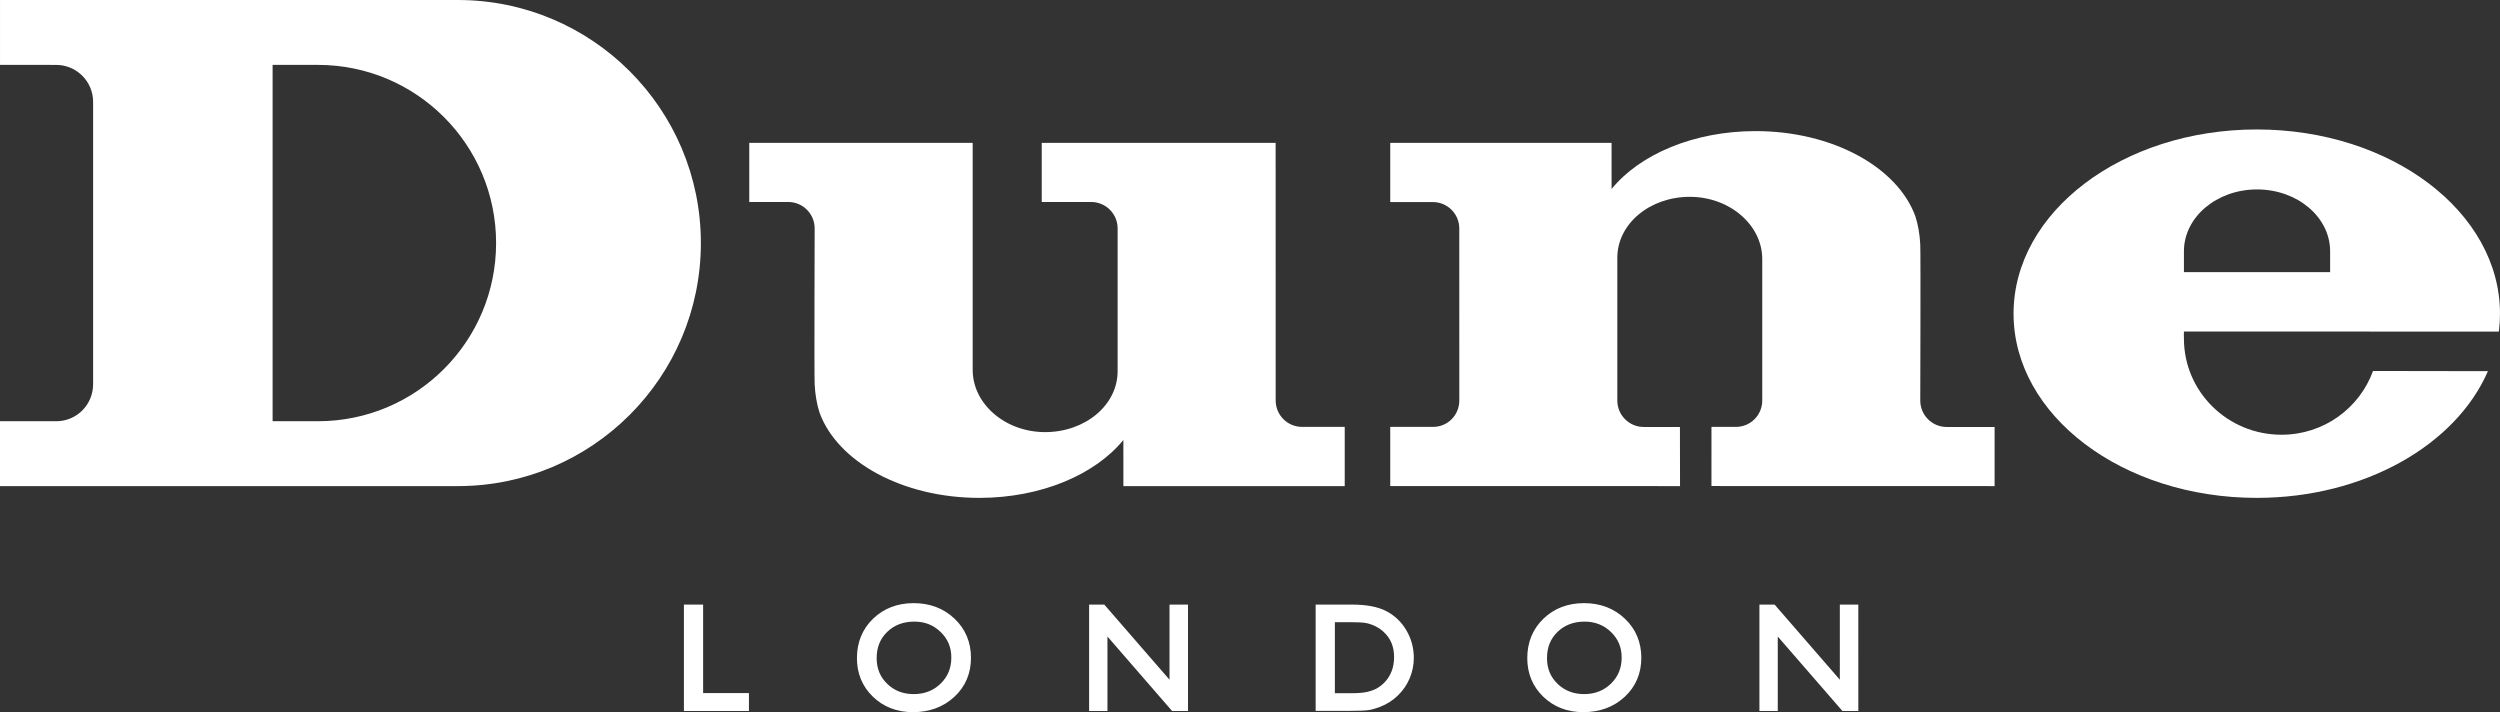 <?xml version="1.0" encoding="iso-8859-1"?>
<!-- Generator: Adobe Illustrator 21.1.0, SVG Export Plug-In . SVG Version: 6.00 Build 0)  -->
<svg version="1.1" id="Layer_1" xmlns="http://www.w3.org/2000/svg" xmlns:xlink="http://www.w3.org/1999/xlink" x="0px" y="0px"
	 viewBox="0 0 538.073 153.275" style="enable-background:new 0 0 538.073 153.275;" xml:space="preserve">
<rect x="0" y="0" width="538.073" height="153.275" fill="#333333" stroke="none"/>
<g>
	<g>
		<path fill="#FFFFFF" d="M68.426,13.964h-9.753V90.66h9.753c21.182,0,38.349-17.166,38.349-38.351C106.775,31.131,89.608,13.964,68.426,13.964
			L68.426,13.964z M12.121,90.66c4.398,0,7.92-3.569,7.92-7.963v-11.08V21.922c0-4.394-3.557-7.953-7.953-7.953L0.002,13.964V0
			h75.677h22.858c28.889,0,52.312,23.418,52.312,52.31s-23.423,52.314-52.312,52.314H73.088H0L0.002,90.66L12.121,90.66
			L12.121,90.66z"/>
		<path fill="#FFFFFF" d="M274.562,86.193c0,3.141,2.543,5.688,5.688,5.688h9.174v12.743h-47.638l-0.003-9.932
			c-6.051,7.433-17.666,12.464-30.997,12.464c-16.603,0-30.534-7.795-34.386-18.319c-0.588-1.818-0.955-3.907-1.061-6.14
			c-0.098-2.079,0-33.537,0-33.537c0-3.141-2.545-5.688-5.688-5.688h-8.388V30.749h48.087v48.876
			c0,7.293,6.981,13.379,15.596,13.379c8.615,0,15.6-5.812,15.6-13.104V49.161c0-3.141-2.547-5.688-5.692-5.688h-10.64V30.749
			h50.339L274.562,86.193L274.562,86.193z"/>
		<path fill="#FFFFFF" d="M361.591,104.624l-62.371-0.015V91.88h9.227c3.145,0,5.639-2.547,5.639-5.688l-0.005-37.014
			c0-3.146-2.547-5.688-5.687-5.688h-9.174V30.749h47.635l0.005,9.927c6.049-7.434,17.659-12.459,30.995-12.459
			c16.598,0,30.532,7.79,34.381,18.315c0.594,1.818,0.96,3.906,1.062,6.144c0.101,2.079,0,33.533,0,33.533
			c0,3.145,2.546,5.691,5.687,5.691h10.312v12.724l-60.939-0.015V91.88h5.263c3.145,0,5.667-2.547,5.667-5.688V55.747
			c0-7.293-6.98-13.385-15.599-13.385c-8.609,0-15.594,5.817-15.594,13.11v30.735c0,3.145,2.547,5.691,5.687,5.691h7.79
			L361.591,104.624L361.591,104.624z"/>
		<path fill="#FFFFFF" d="M501.511,58.565V54.08c0-7.352-7.041-13.309-15.733-13.309c-8.687,0-15.733,5.957-15.733,13.309v4.485H501.511
			L501.511,58.565z M535.473,79.885c-6.864,15.835-26.548,27.271-49.748,27.271c-28.911,0-52.349-17.75-52.349-39.648
			c0-21.893,23.438-39.643,52.349-39.643c28.906,0,52.348,17.75,52.348,39.643c0,1.303-0.087,2.59-0.245,3.859l-67.783-0.01
			c-0.039,0.506,0,1.008,0,1.523c0,11.427,9.4,20.688,20.996,20.688c9.111,0,16.799-5.725,19.703-13.723L535.473,79.885
			L535.473,79.885z"/>
	</g>
	<g>
		<g>
			<path fill="#FFFFFF" d="M147.699,130.627h3.135v19.045h9.861v2.854h-12.996V130.627z"/>
			<path fill="#FFFFFF" d="M161.195,153.025h-13.996v-22.898h4.135v19.045h9.861V153.025z M148.199,152.025h11.996v-1.854h-9.861v-19.045h-2.135
				V152.025z"/>
		</g>
		<g>
			<path fill="#FFFFFF" d="M196.656,130.313c3.383,0,6.2,1.071,8.45,3.213c2.251,2.142,3.376,4.828,3.376,8.058c0,3.229-1.135,5.901-3.407,8.018
				c-2.272,2.115-5.134,3.174-8.593,3.174c-3.299,0-6.049-1.059-8.248-3.174c-2.197-2.117-3.297-4.768-3.297-7.956
				c0-3.271,1.108-5.979,3.321-8.12C190.472,131.384,193.272,130.313,196.656,130.313z M196.781,133.289
				c-2.506,0-4.565,0.786-6.179,2.354c-1.613,1.568-2.419,3.567-2.419,6.003c0,2.361,0.809,4.327,2.426,5.895
				c1.619,1.567,3.645,2.351,6.078,2.351c2.443,0,4.48-0.801,6.115-2.396c1.633-1.602,2.451-3.592,2.451-5.975
				c0-2.319-0.818-4.27-2.451-5.855C201.168,134.082,199.162,133.289,196.781,133.289z"/>
			<path fill="#FFFFFF" d="M196.482,153.275c-3.417,0-6.309-1.115-8.595-3.313c-2.289-2.206-3.45-5.004-3.45-8.316c0-3.396,1.169-6.25,3.474-8.479
				c2.301-2.226,5.242-3.354,8.745-3.354c3.5,0,6.459,1.127,8.795,3.351c2.343,2.229,3.531,5.062,3.531,8.42s-1.2,6.18-3.566,8.385
				C203.057,152.162,200.051,153.275,196.482,153.275z M196.656,130.813c-3.234,0-5.942,1.033-8.05,3.072
				c-2.103,2.034-3.169,4.646-3.169,7.761c0,3.03,1.058,5.586,3.144,7.596c2.093,2.014,4.752,3.034,7.901,3.034
				c3.309,0,6.085-1.022,8.252-3.04c2.155-2.008,3.248-4.582,3.248-7.652c0-3.073-1.084-5.662-3.221-7.695
				C202.618,131.847,199.89,130.813,196.656,130.813z M196.687,150.391c-2.557,0-4.718-0.838-6.426-2.491
				c-1.711-1.658-2.578-3.762-2.578-6.254c0-2.564,0.865-4.703,2.57-6.361c1.705-1.655,3.901-2.495,6.527-2.495
				c2.501,0,4.645,0.847,6.369,2.516c1.728,1.677,2.603,3.768,2.603,6.215c0,2.509-0.875,4.639-2.6,6.332
				C201.425,149.536,199.251,150.391,196.687,150.391z M196.781,133.789c-2.357,0-4.318,0.744-5.83,2.212
				c-1.526,1.483-2.268,3.33-2.268,5.645c0,2.242,0.744,4.053,2.273,5.535c1.536,1.487,3.41,2.21,5.73,2.21
				c2.294,0,4.233-0.759,5.766-2.254c1.548-1.519,2.301-3.356,2.301-5.617c0-2.196-0.752-3.995-2.3-5.497
				C200.901,134.52,199.045,133.789,196.781,133.789z"/>
		</g>
		<g>
			<path fill="#FFFFFF" d="M252.213,130.627h2.979v21.898h-2.696l-14.641-16.865v16.865h-2.947v-21.898h2.539l14.767,17.007v-17.007H252.213z"/>
			<path fill="#FFFFFF" d="M255.692,153.025h-3.425l-13.912-16.026v16.026h-3.947v-22.898h3.268l14.038,16.168v-16.168h3.979v22.898H255.692z
				 M252.724,152.025h1.968v-20.898h-1.979v17.846l-15.495-17.846h-1.811v20.898h1.947v-17.704L252.724,152.025z"/>
		</g>
		<g>
			<path fill="#FFFFFF" d="M283.667,152.494v-21.867h7.385c2.976,0,5.335,0.445,7.069,1.338c1.733,0.895,3.113,2.209,4.138,3.943
				c1.024,1.734,1.536,3.627,1.536,5.675c0,1.464-0.281,2.862-0.846,4.201s-1.371,2.513-2.414,3.528
				c-1.066,1.044-2.307,1.833-3.715,2.365c-0.827,0.324-1.584,0.541-2.273,0.652c-0.69,0.107-2.007,0.164-3.951,0.164h-6.929
				V152.494z M290.72,133.414h-3.918v16.289h4.013c1.567,0,2.786-0.105,3.651-0.32c0.868-0.215,1.592-0.488,2.173-0.816
				c0.579-0.331,1.109-0.735,1.589-1.216c1.549-1.567,2.32-3.547,2.32-5.939c0-2.354-0.793-4.271-2.383-5.755
				c-0.584-0.555-1.256-1.008-2.014-1.364c-0.758-0.355-1.476-0.589-2.153-0.705C293.318,133.473,292.226,133.414,290.72,133.414z"
				/>
			<path fill="#FFFFFF" d="M290.595,152.994h-7.429v-22.867h7.885c3.046,0,5.502,0.469,7.298,1.394c1.812,0.934,3.271,2.325,4.34,4.134
				c1.065,1.804,1.605,3.798,1.605,5.929c0,1.523-0.298,3.003-0.885,4.396c-0.585,1.388-1.435,2.63-2.526,3.692
				c-1.109,1.087-2.418,1.919-3.887,2.475c-0.849,0.333-1.648,0.561-2.37,0.678C293.898,152.937,292.544,152.994,290.595,152.994z
				 M284.167,151.994h6.429c1.897,0,3.2-0.053,3.874-0.158c0.649-0.104,1.38-0.314,2.168-0.624c1.345-0.508,2.536-1.267,3.548-2.257
				c0.996-0.97,1.771-2.101,2.303-3.365c0.535-1.27,0.807-2.617,0.807-4.007c0-1.949-0.493-3.773-1.467-5.421
				c-0.971-1.644-2.295-2.906-3.937-3.753c-1.653-0.851-3.954-1.282-6.84-1.282h-6.885L284.167,151.994L284.167,151.994z
				 M290.815,150.203h-4.513v-17.289h4.418c1.543,0,2.643,0.06,3.361,0.181c0.726,0.125,1.493,0.375,2.282,0.745
				c0.809,0.381,1.53,0.87,2.146,1.455c1.683,1.57,2.538,3.63,2.538,6.117c0,2.52-0.829,4.636-2.465,6.291
				c-0.507,0.508-1.077,0.944-1.696,1.298c-0.626,0.353-1.399,0.645-2.301,0.867C293.679,150.094,292.445,150.203,290.815,150.203z
				 M287.302,149.203h3.513c1.526,0,2.714-0.103,3.531-0.306c0.814-0.201,1.503-0.459,2.048-0.766
				c0.538-0.308,1.037-0.689,1.48-1.134c1.462-1.479,2.174-3.308,2.174-5.586c0-2.23-0.728-3.993-2.224-5.39
				c-0.542-0.514-1.175-0.942-1.886-1.277c-0.708-0.332-1.389-0.556-2.025-0.664c-0.652-0.111-1.727-0.167-3.193-0.167h-3.418
				L287.302,149.203L287.302,149.203z"/>
		</g>
		<g>
			<path fill="#FFFFFF" d="M340.932,130.313c3.384,0,6.2,1.071,8.45,3.213s3.377,4.828,3.377,8.058c0,3.229-1.137,5.901-3.408,8.018
				c-2.271,2.115-5.135,3.174-8.593,3.174c-3.299,0-6.048-1.059-8.247-3.174c-2.197-2.117-3.297-4.768-3.297-7.956
				c0-3.271,1.106-5.979,3.32-8.12C334.749,131.384,337.549,130.313,340.932,130.313z M341.058,133.289
				c-2.506,0-4.566,0.786-6.18,2.354c-1.613,1.568-2.418,3.567-2.418,6.003c0,2.361,0.808,4.327,2.426,5.895
				c1.618,1.567,3.645,2.351,6.077,2.351c2.443,0,4.482-0.801,6.116-2.396c1.633-1.602,2.45-3.592,2.45-5.975
				c0-2.319-0.817-4.27-2.45-5.855C345.445,134.082,343.438,133.289,341.058,133.289z"/>
			<path fill="#FFFFFF" d="M340.758,153.275c-3.416,0-6.308-1.115-8.594-3.313c-2.289-2.206-3.45-5.004-3.45-8.316c0-3.398,1.168-6.25,3.473-8.479
				c2.301-2.226,5.242-3.354,8.745-3.354c3.5,0,6.459,1.127,8.795,3.351c2.344,2.231,3.532,5.063,3.532,8.42s-1.2,6.178-3.567,8.385
				C347.335,152.162,344.329,153.275,340.758,153.275z M340.932,130.813c-3.234,0-5.942,1.033-8.05,3.072
				c-2.103,2.033-3.168,4.645-3.168,7.761c0,3.03,1.058,5.586,3.143,7.596c2.093,2.014,4.751,3.034,7.9,3.034
				c3.31,0,6.086-1.022,8.252-3.04c2.156-2.009,3.249-4.584,3.249-7.652c0-3.071-1.084-5.661-3.222-7.695
				C346.894,131.847,344.167,130.813,340.932,130.813z M340.963,150.391c-2.557,0-4.719-0.838-6.425-2.491
				c-1.711-1.657-2.578-3.761-2.578-6.254c0-2.564,0.864-4.704,2.569-6.361c1.704-1.655,3.9-2.495,6.528-2.495
				c2.501,0,4.645,0.847,6.369,2.516c1.728,1.677,2.603,3.768,2.603,6.215c0,2.509-0.875,4.64-2.6,6.332
				C345.703,149.536,343.528,150.391,340.963,150.391z M341.058,133.789c-2.358,0-4.32,0.744-5.831,2.212
				c-1.525,1.482-2.267,3.329-2.267,5.645c0,2.243,0.744,4.054,2.273,5.535c1.514,1.467,3.441,2.21,5.729,2.21
				c2.294,0,4.234-0.759,5.767-2.254c1.548-1.518,2.3-3.355,2.3-5.617c0-2.197-0.752-3.995-2.299-5.497
				C345.2,134.541,343.291,133.789,341.058,133.789z"/>
		</g>
		<g>
			<path fill="#FFFFFF" d="M396.488,130.627h2.978v21.898h-2.696l-14.642-16.865v16.865h-2.947v-21.898h2.54l14.767,17.007V130.627z"/>
			<path fill="#FFFFFF" d="M399.966,153.025h-3.425l-13.913-16.026v16.026h-3.947v-22.898h3.268l14.038,16.168v-16.168h3.978L399.966,153.025
				L399.966,153.025z M396.999,152.025h1.968v-20.898h-1.978v17.846l-15.495-17.846h-1.811v20.898h1.947v-17.704L396.999,152.025z"
				/>
		</g>
	</g>
</g>
</svg>
